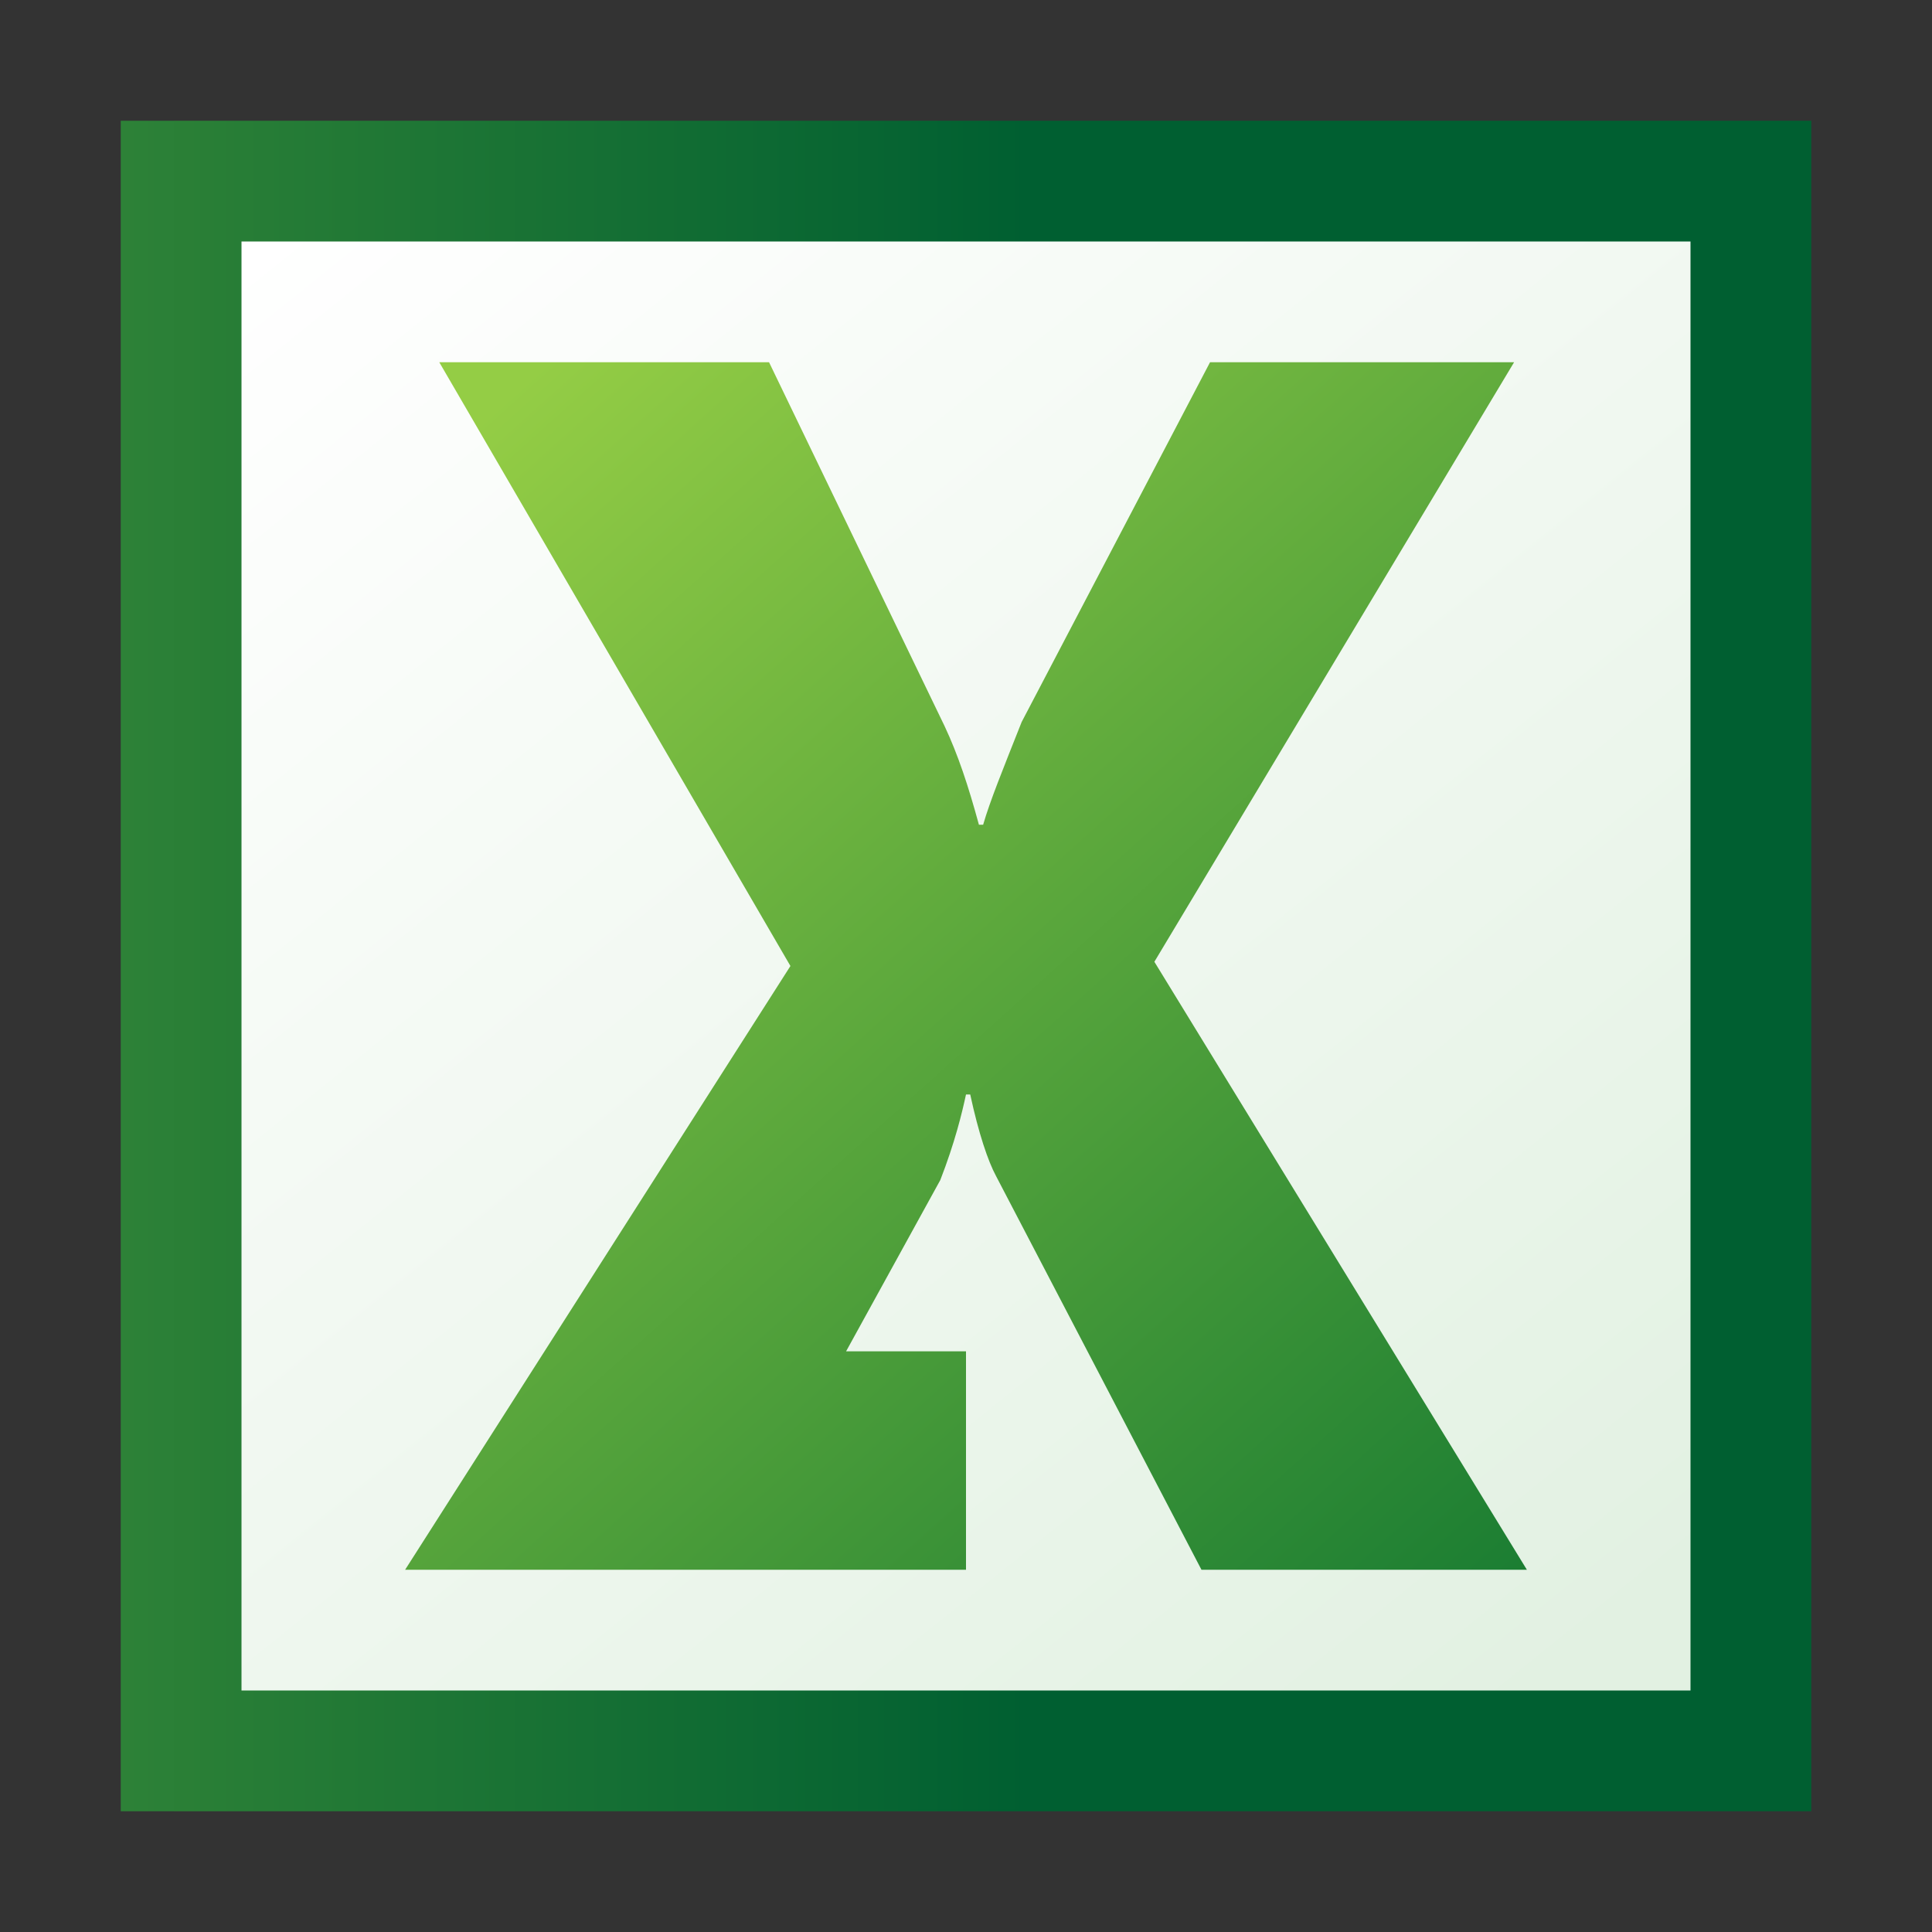 <?xml version="1.0" encoding="UTF-8" standalone="no"?>
<!-- Created with Inkscape (http://www.inkscape.org/) -->

<svg
   xmlns:dc="http://purl.org/dc/elements/1.1/"
   xmlns:cc="http://creativecommons.org/ns#"
   xmlns:rdf="http://www.w3.org/1999/02/22-rdf-syntax-ns#"
   xmlns:svg="http://www.w3.org/2000/svg"
   xmlns="http://www.w3.org/2000/svg"
   xmlns:xlink="http://www.w3.org/1999/xlink"
   xmlns:sodipodi="http://sodipodi.sourceforge.net/DTD/sodipodi-0.dtd"
   xmlns:inkscape="http://www.inkscape.org/namespaces/inkscape"
   width="16"
   height="16"
   id="svg3003"
   version="1.1"
   inkscape:version="0.48.5 r10040"
   sodipodi:docname="app-office-xslx-16.svg"
   inkscape:export-filename="C:\wamp\www\TESTY\git-hub\system-icons\file-types\app-office-xlsx\app-office-xslx-16.png"
   inkscape:export-xdpi="90"
   inkscape:export-ydpi="90">
  <rect width="100%" height="100%" fill="#333333" stroke="none"/>
  <defs
     id="defs3005">
    <clipPath
       id="clipPath3008"
       clipPathUnits="userSpaceOnUse">
      <path
         id="path3010"
         d="M 0,4105.95 0,0 l 5477.71,0 0,4105.95 -5477.71,0 z"
         inkscape:connector-curvature="0" />
    </clipPath>
    <linearGradient
       y2="-84.066"
       x2="363.387"
       y1="-290.774"
       x1="165.291"
       gradientTransform="matrix(0.077,0,0,0.077,19.185,59.827)"
       gradientUnits="userSpaceOnUse"
       id="linearGradient3402"
       xlink:href="#linearGradient3810"
       inkscape:collect="always" />
    <linearGradient
       y2="-84.066"
       x2="363.387"
       y1="-290.774"
       x1="165.291"
       gradientTransform="matrix(0.046,0,0,0.046,45.793,54.896)"
       gradientUnits="userSpaceOnUse"
       id="linearGradient3397"
       xlink:href="#linearGradient3810"
       inkscape:collect="always" />
    <linearGradient
       y2="-84.066"
       x2="363.387"
       y1="-290.774"
       x1="165.291"
       gradientTransform="matrix(0.046,0,0,0.046,45.793,54.896)"
       gradientUnits="userSpaceOnUse"
       id="linearGradient3344"
       xlink:href="#linearGradient3810"
       inkscape:collect="always" />
    <linearGradient
       y2="-84.066"
       x2="363.387"
       y1="-290.774"
       x1="165.291"
       gradientTransform="matrix(0.069,0,0,0.069,93.775,71.64)"
       gradientUnits="userSpaceOnUse"
       id="linearGradient3339"
       xlink:href="#linearGradient3810"
       inkscape:collect="always" />
    <linearGradient
       y2="-208"
       x2="-432"
       y1="-368"
       x1="-576"
       gradientTransform="translate(0,2.909)"
       gradientUnits="userSpaceOnUse"
       id="linearGradient3275"
       xlink:href="#linearGradient4047"
       inkscape:collect="always" />
    <linearGradient
       id="linearGradient4047">
      <stop
         style="stop-color:#94cd45;stop-opacity:1;"
         offset="0"
         id="stop4049" />
      <stop
         style="stop-color:#197c32;stop-opacity:1;"
         offset="1"
         id="stop4051" />
    </linearGradient>
    <clipPath
       id="clipPath3008-40"
       clipPathUnits="userSpaceOnUse">
      <path
         id="path3010-9"
         d="M 0,4105.95 0,0 l 5477.71,0 0,4105.95 -5477.71,0 z" />
    </clipPath>
    <linearGradient
       y2="-128"
       x2="320"
       y1="-288"
       x1="176"
       gradientUnits="userSpaceOnUse"
       id="linearGradient3836"
       xlink:href="#linearGradient3818"
       inkscape:collect="always" />
    <linearGradient
       gradientUnits="userSpaceOnUse"
       y2="-128"
       x2="320"
       y1="-288"
       x1="176"
       id="linearGradient3824"
       xlink:href="#linearGradient3818"
       inkscape:collect="always" />
    <linearGradient
       y2="-192"
       x2="372"
       y1="-192"
       x1="140"
       gradientUnits="userSpaceOnUse"
       id="linearGradient3816"
       xlink:href="#linearGradient3810"
       inkscape:collect="always" />
    <linearGradient
       gradientUnits="userSpaceOnUse"
       y2="-192"
       x2="372"
       y1="-192"
       x1="140"
       id="linearGradient3794"
       xlink:href="#linearGradient3788"
       inkscape:collect="always" />
    <clipPath
       clipPathUnits="userSpaceOnUse"
       id="clipPath3008-4">
      <path
         d="M 0,4105.95 0,0 l 5477.71,0 0,4105.95 -5477.71,0 z"
         id="path3010-0" />
    </clipPath>
    <linearGradient
       id="linearGradient3788">
      <stop
         id="stop3790"
         offset="0"
         style="stop-color:#55a03c;stop-opacity:1;" />
      <stop
         id="stop3792"
         offset="1"
         style="stop-color:#005f31;stop-opacity:1;" />
    </linearGradient>
    <linearGradient
       id="linearGradient3810">
      <stop
         style="stop-color:#ffffff;stop-opacity:1;"
         offset="0"
         id="stop3812" />
      <stop
         style="stop-color:#e2f1e2;stop-opacity:1;"
         offset="1"
         id="stop3814" />
    </linearGradient>
    <linearGradient
       id="linearGradient3818">
      <stop
         id="stop3820"
         offset="0"
         style="stop-color:#f7b613;stop-opacity:1;" />
      <stop
         id="stop3822"
         offset="1"
         style="stop-color:#e88738;stop-opacity:1;" />
    </linearGradient>
    <linearGradient
       inkscape:collect="always"
       xlink:href="#linearGradient3788"
       id="linearGradient3251"
       gradientUnits="userSpaceOnUse"
       x1="140"
       y1="-192"
       x2="372"
       y2="-192" />
    <linearGradient
       inkscape:collect="always"
       xlink:href="#linearGradient3810"
       id="linearGradient3253"
       gradientUnits="userSpaceOnUse"
       x1="140"
       y1="-192"
       x2="372"
       y2="-192" />
    <linearGradient
       inkscape:collect="always"
       xlink:href="#linearGradient3818"
       id="linearGradient3255"
       gradientUnits="userSpaceOnUse"
       x1="176"
       y1="-288"
       x2="320"
       y2="-128" />
    <linearGradient
       inkscape:collect="always"
       xlink:href="#linearGradient3818"
       id="linearGradient3259"
       gradientUnits="userSpaceOnUse"
       x1="176"
       y1="-288"
       x2="320"
       y2="-128"
       gradientTransform="matrix(0.929,0,0,0.929,-745.53,-113.916)" />
    <linearGradient
       inkscape:collect="always"
       xlink:href="#linearGradient4047"
       id="linearGradient4053"
       x1="-576"
       y1="-368"
       x2="-432"
       y2="-208"
       gradientUnits="userSpaceOnUse"
       gradientTransform="translate(0,2.909)" />
    <linearGradient
       inkscape:collect="always"
       xlink:href="#linearGradient4047"
       id="linearGradient4068"
       gradientUnits="userSpaceOnUse"
       gradientTransform="translate(0,2.909)"
       x1="-576"
       y1="-368"
       x2="-432"
       y2="-208" />
    <linearGradient
       inkscape:collect="always"
       xlink:href="#linearGradient3788"
       id="linearGradient4131"
       gradientUnits="userSpaceOnUse"
       gradientTransform="matrix(0.929,0,0,0.929,-745.53,-113.916)"
       x1="140"
       y1="-192"
       x2="372"
       y2="-192" />
    <linearGradient
       inkscape:collect="always"
       xlink:href="#linearGradient3810"
       id="linearGradient4133"
       gradientUnits="userSpaceOnUse"
       gradientTransform="matrix(0.929,0,0,0.929,-745.53,-113.916)"
       x1="165.291"
       y1="-290.774"
       x2="363.387"
       y2="-84.066" />
    <linearGradient
       inkscape:collect="always"
       xlink:href="#linearGradient4047"
       id="linearGradient4135"
       gradientUnits="userSpaceOnUse"
       gradientTransform="translate(0,2.909)"
       x1="-576"
       y1="-368"
       x2="-432"
       y2="-208" />
    <linearGradient
       inkscape:collect="always"
       xlink:href="#linearGradient4047"
       id="linearGradient4137"
       gradientUnits="userSpaceOnUse"
       gradientTransform="translate(0,2.909)"
       x1="-576"
       y1="-368"
       x2="-432"
       y2="-208" />
    <clipPath
       clipPathUnits="userSpaceOnUse"
       id="clipPath3008-409">
      <path
         inkscape:connector-curvature="0"
         d="M 0,4105.95 0,0 l 5477.71,0 0,4105.95 -5477.71,0 z"
         id="path3010-4" />
    </clipPath>
    <linearGradient
       inkscape:collect="always"
       xlink:href="#linearGradient3810"
       id="linearGradient3229"
       gradientUnits="userSpaceOnUse"
       gradientTransform="matrix(0.077,0,0,0.077,25.409,52.631)"
       x1="165.291"
       y1="-290.774"
       x2="363.387"
       y2="-84.066" />
    <linearGradient
       inkscape:collect="always"
       xlink:href="#linearGradient3810"
       id="linearGradient3256"
       gradientUnits="userSpaceOnUse"
       gradientTransform="matrix(0.077,0,0,0.077,25.409,52.631)"
       x1="165.291"
       y1="-290.774"
       x2="363.387"
       y2="-84.066" />
    <linearGradient
       inkscape:collect="always"
       xlink:href="#linearGradient3810"
       id="linearGradient3261"
       gradientUnits="userSpaceOnUse"
       gradientTransform="matrix(0.043,0,0,0.043,-3.057,64.275)"
       x1="165.291"
       y1="-290.774"
       x2="363.387"
       y2="-84.066" />
    <linearGradient
       y2="-208"
       x2="-432"
       y1="-368"
       x1="-576"
       gradientTransform="translate(0,2.909)"
       gradientUnits="userSpaceOnUse"
       id="linearGradient3467"
       xlink:href="#linearGradient4047-4"
       inkscape:collect="always" />
    <linearGradient
       y2="-84.066"
       x2="363.387"
       y1="-290.774"
       x1="165.291"
       gradientTransform="matrix(0.121,0,0,0.121,32.92,78.752)"
       gradientUnits="userSpaceOnUse"
       id="linearGradient3463"
       xlink:href="#linearGradient3810-7"
       inkscape:collect="always" />
    <linearGradient
       y2="-192"
       x2="372"
       y1="-192"
       x1="140"
       gradientTransform="matrix(0.121,0,0,0.121,32.92,78.752)"
       gradientUnits="userSpaceOnUse"
       id="linearGradient3461"
       xlink:href="#linearGradient3788-11"
       inkscape:collect="always" />
    <linearGradient
       y2="-208"
       x2="-432"
       y1="-368"
       x1="-576"
       gradientTransform="translate(0,2.909)"
       gradientUnits="userSpaceOnUse"
       id="linearGradient3453"
       xlink:href="#linearGradient4047-4"
       inkscape:collect="always" />
    <linearGradient
       y2="-208"
       x2="-432"
       y1="-368"
       x1="-576"
       gradientTransform="translate(0,2.909)"
       gradientUnits="userSpaceOnUse"
       id="linearGradient3451"
       xlink:href="#linearGradient4047-4"
       inkscape:collect="always" />
    <linearGradient
       gradientTransform="translate(176,208)"
       y2="40"
       x2="432"
       y1="-416"
       x1="80"
       gradientUnits="userSpaceOnUse"
       id="linearGradient3447"
       xlink:href="#linearGradient3788-1"
       inkscape:collect="always" />
    <linearGradient
       y2="-192"
       x2="372"
       y1="-192"
       x1="140"
       gradientTransform="matrix(0.121,0,0,0.121,32.92,78.752)"
       gradientUnits="userSpaceOnUse"
       id="linearGradient3425"
       xlink:href="#linearGradient3788-11"
       inkscape:collect="always" />
    <linearGradient
       y2="-84.066"
       x2="363.387"
       y1="-290.774"
       x1="165.291"
       gradientTransform="matrix(0.121,0,0,0.121,32.92,78.752)"
       gradientUnits="userSpaceOnUse"
       id="linearGradient3422"
       xlink:href="#linearGradient3810-7"
       inkscape:collect="always" />
    <linearGradient
       id="linearGradient4047-4">
      <stop
         style="stop-color:#94cd45;stop-opacity:1;"
         offset="0"
         id="stop4049-0" />
      <stop
         style="stop-color:#197c32;stop-opacity:1;"
         offset="1"
         id="stop4051-9" />
    </linearGradient>
    <clipPath
       id="clipPath3008-48"
       clipPathUnits="userSpaceOnUse">
      <path
         id="path3010-8"
         d="M 0,4105.95 0,0 l 5477.71,0 0,4105.95 -5477.71,0 z" />
    </clipPath>
    <linearGradient
       y2="-128"
       x2="320"
       y1="-288"
       x1="176"
       gradientUnits="userSpaceOnUse"
       id="linearGradient3836-2"
       xlink:href="#linearGradient3818-42"
       inkscape:collect="always" />
    <linearGradient
       gradientUnits="userSpaceOnUse"
       y2="-128"
       x2="320"
       y1="-288"
       x1="176"
       id="linearGradient3824-4"
       xlink:href="#linearGradient3818-42"
       inkscape:collect="always" />
    <linearGradient
       y2="-192"
       x2="372"
       y1="-192"
       x1="140"
       gradientUnits="userSpaceOnUse"
       id="linearGradient3816-5"
       xlink:href="#linearGradient3810-7"
       inkscape:collect="always" />
    <linearGradient
       gradientUnits="userSpaceOnUse"
       y2="-192"
       x2="372"
       y1="-192"
       x1="140"
       id="linearGradient3794-5"
       xlink:href="#linearGradient3788-11"
       inkscape:collect="always" />
    <clipPath
       clipPathUnits="userSpaceOnUse"
       id="clipPath3008-4-1">
      <path
         d="M 0,4105.95 0,0 l 5477.71,0 0,4105.95 -5477.71,0 z"
         id="path3010-0-7" />
    </clipPath>
    <linearGradient
       id="linearGradient3788-11">
      <stop
         id="stop3790-5"
         offset="0"
         style="stop-color:#55a03c;stop-opacity:1;" />
      <stop
         id="stop3792-2"
         offset="1"
         style="stop-color:#005f31;stop-opacity:1;" />
    </linearGradient>
    <linearGradient
       id="linearGradient3810-7">
      <stop
         style="stop-color:#ffffff;stop-opacity:1;"
         offset="0"
         id="stop3812-6" />
      <stop
         style="stop-color:#e2f1e2;stop-opacity:1;"
         offset="1"
         id="stop3814-1" />
    </linearGradient>
    <linearGradient
       id="linearGradient3818-42">
      <stop
         id="stop3820-3"
         offset="0"
         style="stop-color:#f7b613;stop-opacity:1;" />
      <stop
         id="stop3822-2"
         offset="1"
         style="stop-color:#e88738;stop-opacity:1;" />
    </linearGradient>
    <linearGradient
       inkscape:collect="always"
       xlink:href="#linearGradient3788-11"
       id="linearGradient3251-2"
       gradientUnits="userSpaceOnUse"
       x1="140"
       y1="-192"
       x2="372"
       y2="-192" />
    <linearGradient
       inkscape:collect="always"
       xlink:href="#linearGradient3810-7"
       id="linearGradient3253-1"
       gradientUnits="userSpaceOnUse"
       x1="140"
       y1="-192"
       x2="372"
       y2="-192" />
    <linearGradient
       inkscape:collect="always"
       xlink:href="#linearGradient3818-42"
       id="linearGradient3255-6"
       gradientUnits="userSpaceOnUse"
       x1="176"
       y1="-288"
       x2="320"
       y2="-128" />
    <linearGradient
       inkscape:collect="always"
       xlink:href="#linearGradient3818-42"
       id="linearGradient3259-8"
       gradientUnits="userSpaceOnUse"
       x1="176"
       y1="-288"
       x2="320"
       y2="-128"
       gradientTransform="matrix(0.929,0,0,0.929,-745.53,-113.916)" />
    <linearGradient
       inkscape:collect="always"
       xlink:href="#linearGradient4047-4"
       id="linearGradient4053-5"
       x1="-576"
       y1="-368"
       x2="-432"
       y2="-208"
       gradientUnits="userSpaceOnUse"
       gradientTransform="translate(0,2.909)" />
    <linearGradient
       inkscape:collect="always"
       xlink:href="#linearGradient4047-4"
       id="linearGradient4066"
       gradientUnits="userSpaceOnUse"
       gradientTransform="translate(0,2.909)"
       x1="-576"
       y1="-368"
       x2="-432"
       y2="-208" />
    <linearGradient
       inkscape:collect="always"
       xlink:href="#linearGradient4047-4"
       id="linearGradient4068-7"
       gradientUnits="userSpaceOnUse"
       gradientTransform="translate(0,2.909)"
       x1="-576"
       y1="-368"
       x2="-432"
       y2="-208" />
    <linearGradient
       inkscape:collect="always"
       xlink:href="#linearGradient3788-11"
       id="linearGradient4131-6"
       gradientUnits="userSpaceOnUse"
       gradientTransform="matrix(0.929,0,0,0.929,-745.53,-113.916)"
       x1="140"
       y1="-192"
       x2="372"
       y2="-192" />
    <linearGradient
       inkscape:collect="always"
       xlink:href="#linearGradient3810-7"
       id="linearGradient4133-1"
       gradientUnits="userSpaceOnUse"
       gradientTransform="matrix(0.929,0,0,0.929,-745.53,-113.916)"
       x1="165.291"
       y1="-290.774"
       x2="363.387"
       y2="-84.066" />
    <linearGradient
       inkscape:collect="always"
       xlink:href="#linearGradient4047-4"
       id="linearGradient4135-89"
       gradientUnits="userSpaceOnUse"
       gradientTransform="translate(0,2.909)"
       x1="-576"
       y1="-368"
       x2="-432"
       y2="-208" />
    <linearGradient
       inkscape:collect="always"
       xlink:href="#linearGradient4047-4"
       id="linearGradient4137-2"
       gradientUnits="userSpaceOnUse"
       gradientTransform="translate(0,2.909)"
       x1="-576"
       y1="-368"
       x2="-432"
       y2="-208" />
    <linearGradient
       inkscape:collect="always"
       xlink:href="#linearGradient3810-7"
       id="linearGradient3060"
       gradientUnits="userSpaceOnUse"
       gradientTransform="matrix(0.52,0,0,0.52,242.683,79.826)"
       x1="165.291"
       y1="-290.774"
       x2="363.387"
       y2="-84.066" />
    <linearGradient
       inkscape:collect="always"
       xlink:href="#linearGradient3788-11"
       id="linearGradient3063"
       gradientUnits="userSpaceOnUse"
       gradientTransform="matrix(0.52,0,0,0.52,242.683,79.826)"
       x1="140"
       y1="-192"
       x2="372"
       y2="-192" />
    <linearGradient
       y2="-128"
       x2="320"
       y1="-288"
       x1="176"
       gradientUnits="userSpaceOnUse"
       id="linearGradient3836-5"
       xlink:href="#linearGradient3818-4"
       inkscape:collect="always" />
    <linearGradient
       y2="-192"
       x2="372"
       y1="-192"
       x1="140"
       gradientUnits="userSpaceOnUse"
       id="linearGradient3834"
       xlink:href="#linearGradient3810-4"
       inkscape:collect="always" />
    <linearGradient
       y2="-192"
       x2="372"
       y1="-192"
       x1="140"
       gradientUnits="userSpaceOnUse"
       id="linearGradient3832"
       xlink:href="#linearGradient3788-2"
       inkscape:collect="always" />
    <linearGradient
       gradientUnits="userSpaceOnUse"
       y2="-128"
       x2="320"
       y1="-288"
       x1="176"
       id="linearGradient3824-1"
       xlink:href="#linearGradient3818-4"
       inkscape:collect="always" />
    <linearGradient
       y2="-192"
       x2="372"
       y1="-192"
       x1="140"
       gradientUnits="userSpaceOnUse"
       id="linearGradient3816-1"
       xlink:href="#linearGradient3810-4"
       inkscape:collect="always" />
    <linearGradient
       gradientUnits="userSpaceOnUse"
       y2="-192"
       x2="372"
       y1="-192"
       x1="140"
       id="linearGradient3794-7"
       xlink:href="#linearGradient3788-2"
       inkscape:collect="always" />
    <clipPath
       clipPathUnits="userSpaceOnUse"
       id="clipPath3008-5">
      <path
         d="M 0,4105.95 0,0 l 5477.71,0 0,4105.95 -5477.71,0 z"
         id="path3010-1" />
    </clipPath>
    <linearGradient
       id="linearGradient3788-2">
      <stop
         id="stop3790-4"
         offset="0"
         style="stop-color:#efc220;stop-opacity:1;" />
      <stop
         id="stop3792-5"
         offset="1"
         style="stop-color:#d77c02;stop-opacity:1;" />
    </linearGradient>
    <linearGradient
       id="linearGradient3810-4">
      <stop
         style="stop-color:#fff297;stop-opacity:1;"
         offset="0"
         id="stop3812-8" />
      <stop
         style="stop-color:#ffe550;stop-opacity:1;"
         offset="1"
         id="stop3814-8" />
    </linearGradient>
    <linearGradient
       id="linearGradient3818-4">
      <stop
         id="stop3820-0"
         offset="0"
         style="stop-color:#f7b613;stop-opacity:1;" />
      <stop
         id="stop3822-9"
         offset="1"
         style="stop-color:#e88738;stop-opacity:1;" />
    </linearGradient>
    <linearGradient
       inkscape:collect="always"
       xlink:href="#linearGradient4047-4"
       id="linearGradient3187"
       gradientUnits="userSpaceOnUse"
       gradientTransform="translate(0,2.909)"
       x1="-576"
       y1="-368"
       x2="-432"
       y2="-208" />
    <linearGradient
       y2="-84.066"
       x2="363.387"
       y1="-290.774"
       x1="165.291"
       gradientTransform="matrix(0.516,0,0,0.516,243.314,79.299)"
       gradientUnits="userSpaceOnUse"
       id="linearGradient4142"
       xlink:href="#linearGradient3810-8"
       inkscape:collect="always" />
    <linearGradient
       y2="-208"
       x2="-432"
       y1="-368"
       x1="-576"
       gradientTransform="translate(0,2.909)"
       gradientUnits="userSpaceOnUse"
       id="linearGradient4137-6"
       xlink:href="#linearGradient4047-8"
       inkscape:collect="always" />
    <linearGradient
       y2="-208"
       x2="-432"
       y1="-368"
       x1="-576"
       gradientTransform="translate(0,2.909)"
       gradientUnits="userSpaceOnUse"
       id="linearGradient4135-8"
       xlink:href="#linearGradient4047-8"
       inkscape:collect="always" />
    <linearGradient
       y2="-84.066"
       x2="363.387"
       y1="-290.774"
       x1="165.291"
       gradientTransform="matrix(0.929,0,0,0.929,-745.53,-113.916)"
       gradientUnits="userSpaceOnUse"
       id="linearGradient4133-2"
       xlink:href="#linearGradient3810-8"
       inkscape:collect="always" />
    <linearGradient
       y2="-192"
       x2="372"
       y1="-192"
       x1="140"
       gradientTransform="matrix(0.929,0,0,0.929,-745.53,-113.916)"
       gradientUnits="userSpaceOnUse"
       id="linearGradient4131-0"
       xlink:href="#linearGradient3788-1"
       inkscape:collect="always" />
    <linearGradient
       y2="-208"
       x2="-432"
       y1="-368"
       x1="-576"
       gradientTransform="translate(0,2.909)"
       gradientUnits="userSpaceOnUse"
       id="linearGradient4068-5"
       xlink:href="#linearGradient4047-8"
       inkscape:collect="always" />
    <linearGradient
       y2="-208"
       x2="-432"
       y1="-368"
       x1="-576"
       gradientTransform="translate(0,2.909)"
       gradientUnits="userSpaceOnUse"
       id="linearGradient4066-6"
       xlink:href="#linearGradient4047-8"
       inkscape:collect="always" />
    <linearGradient
       gradientTransform="translate(0,2.909)"
       gradientUnits="userSpaceOnUse"
       y2="-208"
       x2="-432"
       y1="-368"
       x1="-576"
       id="linearGradient4053-8"
       xlink:href="#linearGradient4047-8"
       inkscape:collect="always" />
    <linearGradient
       gradientTransform="matrix(0.929,0,0,0.929,-745.53,-113.916)"
       y2="-192"
       x2="372"
       y1="-192"
       x1="140"
       gradientUnits="userSpaceOnUse"
       id="linearGradient3265"
       xlink:href="#linearGradient3788-1"
       inkscape:collect="always" />
    <linearGradient
       gradientTransform="matrix(0.929,0,0,0.929,-745.53,-113.916)"
       y2="-84.066"
       x2="363.387"
       y1="-290.774"
       x1="165.291"
       gradientUnits="userSpaceOnUse"
       id="linearGradient3262"
       xlink:href="#linearGradient3810-8"
       inkscape:collect="always" />
    <linearGradient
       gradientTransform="matrix(0.929,0,0,0.929,-745.53,-113.916)"
       y2="-128"
       x2="320"
       y1="-288"
       x1="176"
       gradientUnits="userSpaceOnUse"
       id="linearGradient3259-9"
       xlink:href="#linearGradient3818-2"
       inkscape:collect="always" />
    <linearGradient
       y2="-128"
       x2="320"
       y1="-288"
       x1="176"
       gradientUnits="userSpaceOnUse"
       id="linearGradient3255-1"
       xlink:href="#linearGradient3818-2"
       inkscape:collect="always" />
    <linearGradient
       y2="-192"
       x2="372"
       y1="-192"
       x1="140"
       gradientUnits="userSpaceOnUse"
       id="linearGradient3253-3"
       xlink:href="#linearGradient3810-8"
       inkscape:collect="always" />
    <linearGradient
       y2="-192"
       x2="372"
       y1="-192"
       x1="140"
       gradientUnits="userSpaceOnUse"
       id="linearGradient3251-9"
       xlink:href="#linearGradient3788-1"
       inkscape:collect="always" />
    <linearGradient
       id="linearGradient3818-2">
      <stop
         style="stop-color:#f7b613;stop-opacity:1;"
         offset="0"
         id="stop3820-7" />
      <stop
         style="stop-color:#e88738;stop-opacity:1;"
         offset="1"
         id="stop3822-7" />
    </linearGradient>
    <linearGradient
       id="linearGradient3810-8">
      <stop
         id="stop3812-7"
         offset="0"
         style="stop-color:#ffffff;stop-opacity:1;" />
      <stop
         id="stop3814-4"
         offset="1"
         style="stop-color:#e2f1e2;stop-opacity:1;" />
    </linearGradient>
    <linearGradient
       id="linearGradient3788-1">
      <stop
         style="stop-color:#55a03c;stop-opacity:1;"
         offset="0"
         id="stop3790-1" />
      <stop
         style="stop-color:#005f31;stop-opacity:1;"
         offset="1"
         id="stop3792-3" />
    </linearGradient>
    <clipPath
       id="clipPath3008-4-3"
       clipPathUnits="userSpaceOnUse">
      <path
         id="path3010-0-4"
         d="M 0,4105.95 0,0 l 5477.71,0 0,4105.95 -5477.71,0 z" />
    </clipPath>
    <linearGradient
       inkscape:collect="always"
       xlink:href="#linearGradient3788-1"
       id="linearGradient3794-3"
       x1="140"
       y1="-192"
       x2="372"
       y2="-192"
       gradientUnits="userSpaceOnUse" />
    <linearGradient
       inkscape:collect="always"
       xlink:href="#linearGradient3810-8"
       id="linearGradient3816-12"
       gradientUnits="userSpaceOnUse"
       x1="140"
       y1="-192"
       x2="372"
       y2="-192" />
    <linearGradient
       inkscape:collect="always"
       xlink:href="#linearGradient3818-2"
       id="linearGradient3824-3"
       x1="176"
       y1="-288"
       x2="320"
       y2="-128"
       gradientUnits="userSpaceOnUse" />
    <linearGradient
       inkscape:collect="always"
       xlink:href="#linearGradient3818-2"
       id="linearGradient3836-54"
       gradientUnits="userSpaceOnUse"
       x1="176"
       y1="-288"
       x2="320"
       y2="-128" />
    <clipPath
       clipPathUnits="userSpaceOnUse"
       id="clipPath3008-7">
      <path
         d="M 0,4105.95 0,0 l 5477.71,0 0,4105.95 -5477.71,0 z"
         id="path3010-9-7" />
    </clipPath>
    <linearGradient
       id="linearGradient4047-8">
      <stop
         id="stop4049-9"
         offset="0"
         style="stop-color:#94cd45;stop-opacity:1;" />
      <stop
         id="stop4051-2"
         offset="1"
         style="stop-color:#197c32;stop-opacity:1;" />
    </linearGradient>
    <linearGradient
       inkscape:collect="always"
       xlink:href="#linearGradient3788-1"
       id="linearGradient4186"
       x1="80"
       y1="-416"
       x2="432"
       y2="40"
       gradientUnits="userSpaceOnUse" />
    <linearGradient
       y2="-84.066"
       x2="363.387"
       y1="-290.774"
       x1="165.291"
       gradientTransform="matrix(0.077,0,0,0.077,19.185,59.827)"
       gradientUnits="userSpaceOnUse"
       id="linearGradient3402-7"
       xlink:href="#linearGradient3810-2"
       inkscape:collect="always" />
    <linearGradient
       y2="-84.066"
       x2="363.387"
       y1="-290.774"
       x1="165.291"
       gradientTransform="matrix(0.046,0,0,0.046,45.793,54.896)"
       gradientUnits="userSpaceOnUse"
       id="linearGradient3397-8"
       xlink:href="#linearGradient3810-2"
       inkscape:collect="always" />
    <linearGradient
       y2="-84.066"
       x2="363.387"
       y1="-290.774"
       x1="165.291"
       gradientTransform="matrix(0.046,0,0,0.046,45.793,54.896)"
       gradientUnits="userSpaceOnUse"
       id="linearGradient3344-3"
       xlink:href="#linearGradient3810-2"
       inkscape:collect="always" />
    <linearGradient
       y2="-84.066"
       x2="363.387"
       y1="-290.774"
       x1="165.291"
       gradientTransform="matrix(0.069,0,0,0.069,93.775,71.64)"
       gradientUnits="userSpaceOnUse"
       id="linearGradient3339-1"
       xlink:href="#linearGradient3810-2"
       inkscape:collect="always" />
    <linearGradient
       y2="-208"
       x2="-432"
       y1="-368"
       x1="-576"
       gradientTransform="translate(0,2.909)"
       gradientUnits="userSpaceOnUse"
       id="linearGradient3275-1"
       xlink:href="#linearGradient4047-3"
       inkscape:collect="always" />
    <linearGradient
       id="linearGradient4047-3">
      <stop
         style="stop-color:#94cd45;stop-opacity:1;"
         offset="0"
         id="stop4049-3" />
      <stop
         style="stop-color:#197c32;stop-opacity:1;"
         offset="1"
         id="stop4051-4" />
    </linearGradient>
    <clipPath
       id="clipPath3008-40-1"
       clipPathUnits="userSpaceOnUse">
      <path
         id="path3010-9-2"
         d="M 0,4105.95 0,0 l 5477.71,0 0,4105.95 -5477.71,0 z" />
    </clipPath>
    <linearGradient
       y2="-128"
       x2="320"
       y1="-288"
       x1="176"
       gradientUnits="userSpaceOnUse"
       id="linearGradient3836-543"
       xlink:href="#linearGradient3818-1"
       inkscape:collect="always" />
    <linearGradient
       gradientUnits="userSpaceOnUse"
       y2="-128"
       x2="320"
       y1="-288"
       x1="176"
       id="linearGradient3824-9"
       xlink:href="#linearGradient3818-1"
       inkscape:collect="always" />
    <linearGradient
       y2="-192"
       x2="372"
       y1="-192"
       x1="140"
       gradientUnits="userSpaceOnUse"
       id="linearGradient3816-7"
       xlink:href="#linearGradient3810-2"
       inkscape:collect="always" />
    <linearGradient
       gradientUnits="userSpaceOnUse"
       y2="-192"
       x2="372"
       y1="-192"
       x1="140"
       id="linearGradient3794-2"
       xlink:href="#linearGradient3788-8"
       inkscape:collect="always" />
    <clipPath
       clipPathUnits="userSpaceOnUse"
       id="clipPath3008-4-18">
      <path
         d="M 0,4105.95 0,0 l 5477.71,0 0,4105.95 -5477.71,0 z"
         id="path3010-0-9" />
    </clipPath>
    <linearGradient
       id="linearGradient3788-8">
      <stop
         id="stop3790-57"
         offset="0"
         style="stop-color:#55a03c;stop-opacity:1;" />
      <stop
         id="stop3792-6"
         offset="1"
         style="stop-color:#005f31;stop-opacity:1;" />
    </linearGradient>
    <linearGradient
       id="linearGradient3810-2">
      <stop
         style="stop-color:#ffffff;stop-opacity:1;"
         offset="0"
         id="stop3812-2" />
      <stop
         style="stop-color:#e2f1e2;stop-opacity:1;"
         offset="1"
         id="stop3814-16" />
    </linearGradient>
    <linearGradient
       id="linearGradient3818-1">
      <stop
         id="stop3820-4"
         offset="0"
         style="stop-color:#f7b613;stop-opacity:1;" />
      <stop
         id="stop3822-23"
         offset="1"
         style="stop-color:#e88738;stop-opacity:1;" />
    </linearGradient>
    <linearGradient
       inkscape:collect="always"
       xlink:href="#linearGradient3788-8"
       id="linearGradient3251-6"
       gradientUnits="userSpaceOnUse"
       x1="140"
       y1="-192"
       x2="372"
       y2="-192" />
    <linearGradient
       inkscape:collect="always"
       xlink:href="#linearGradient3810-2"
       id="linearGradient3253-7"
       gradientUnits="userSpaceOnUse"
       x1="140"
       y1="-192"
       x2="372"
       y2="-192" />
    <linearGradient
       inkscape:collect="always"
       xlink:href="#linearGradient3818-1"
       id="linearGradient3255-2"
       gradientUnits="userSpaceOnUse"
       x1="176"
       y1="-288"
       x2="320"
       y2="-128" />
    <linearGradient
       inkscape:collect="always"
       xlink:href="#linearGradient3818-1"
       id="linearGradient3259-5"
       gradientUnits="userSpaceOnUse"
       x1="176"
       y1="-288"
       x2="320"
       y2="-128"
       gradientTransform="matrix(0.929,0,0,0.929,-745.53,-113.916)" />
    <linearGradient
       inkscape:collect="always"
       xlink:href="#linearGradient4047-3"
       id="linearGradient4053-1"
       x1="-576"
       y1="-368"
       x2="-432"
       y2="-208"
       gradientUnits="userSpaceOnUse"
       gradientTransform="translate(0,2.909)" />
    <linearGradient
       inkscape:collect="always"
       xlink:href="#linearGradient4047-3"
       id="linearGradient4068-71"
       gradientUnits="userSpaceOnUse"
       gradientTransform="translate(0,2.909)"
       x1="-576"
       y1="-368"
       x2="-432"
       y2="-208" />
    <linearGradient
       inkscape:collect="always"
       xlink:href="#linearGradient3788-8"
       id="linearGradient4131-1"
       gradientUnits="userSpaceOnUse"
       gradientTransform="matrix(0.929,0,0,0.929,-745.53,-113.916)"
       x1="140"
       y1="-192"
       x2="372"
       y2="-192" />
    <linearGradient
       inkscape:collect="always"
       xlink:href="#linearGradient3810-2"
       id="linearGradient4133-5"
       gradientUnits="userSpaceOnUse"
       gradientTransform="matrix(0.929,0,0,0.929,-745.53,-113.916)"
       x1="165.291"
       y1="-290.774"
       x2="363.387"
       y2="-84.066" />
    <linearGradient
       inkscape:collect="always"
       xlink:href="#linearGradient4047-3"
       id="linearGradient4135-5"
       gradientUnits="userSpaceOnUse"
       gradientTransform="translate(0,2.909)"
       x1="-576"
       y1="-368"
       x2="-432"
       y2="-208" />
    <linearGradient
       inkscape:collect="always"
       xlink:href="#linearGradient4047-3"
       id="linearGradient4137-24"
       gradientUnits="userSpaceOnUse"
       gradientTransform="translate(0,2.909)"
       x1="-576"
       y1="-368"
       x2="-432"
       y2="-208" />
    <clipPath
       clipPathUnits="userSpaceOnUse"
       id="clipPath3008-4094">
      <path
         inkscape:connector-curvature="0"
         d="M 0,4105.95 0,0 l 5477.71,0 0,4105.95 -5477.71,0 z"
         id="path3010-88" />
    </clipPath>
    <linearGradient
       inkscape:collect="always"
       xlink:href="#linearGradient4047-4"
       id="linearGradient3568"
       gradientUnits="userSpaceOnUse"
       gradientTransform="translate(0,2.909)"
       x1="-576"
       y1="-368"
       x2="-432"
       y2="-208" />
    <linearGradient
       inkscape:collect="always"
       xlink:href="#linearGradient4047-4"
       id="linearGradient3580"
       gradientUnits="userSpaceOnUse"
       gradientTransform="translate(0,2.909)"
       x1="-576"
       y1="-368"
       x2="-432"
       y2="-208" />
    <linearGradient
       inkscape:collect="always"
       xlink:href="#linearGradient4047-4"
       id="linearGradient3582"
       gradientUnits="userSpaceOnUse"
       gradientTransform="translate(0,2.909)"
       x1="-576"
       y1="-368"
       x2="-432"
       y2="-208" />
    <linearGradient
       inkscape:collect="always"
       xlink:href="#linearGradient3810-7"
       id="linearGradient3587"
       gradientUnits="userSpaceOnUse"
       gradientTransform="matrix(0.062,0,0,0.052,-8.413,65.326)"
       x1="165.291"
       y1="-290.774"
       x2="363.387"
       y2="-84.066" />
    <linearGradient
       inkscape:collect="always"
       xlink:href="#linearGradient3788-11"
       id="linearGradient3590"
       gradientUnits="userSpaceOnUse"
       gradientTransform="matrix(0.061,0,0,0.052,-14.175,65.993)"
       x1="140"
       y1="-192"
       x2="372"
       y2="-192" />
    <linearGradient
       inkscape:collect="always"
       xlink:href="#linearGradient4047-4"
       id="linearGradient3592"
       gradientUnits="userSpaceOnUse"
       gradientTransform="translate(0,2.909)"
       x1="-576"
       y1="-368"
       x2="-432"
       y2="-208" />
    <linearGradient
       inkscape:collect="always"
       xlink:href="#linearGradient4047-4"
       id="linearGradient3178"
       gradientUnits="userSpaceOnUse"
       gradientTransform="matrix(0.061,0,0,0.061,39.121,73.913)"
       x1="-576"
       y1="-368"
       x2="-432"
       y2="-208" />
  </defs>
  <sodipodi:namedview
     id="base"
     pagecolor="#ffffff"
     bordercolor="#666666"
     borderopacity="1.0"
     inkscape:pageopacity="0.0"
     inkscape:pageshadow="2"
     inkscape:zoom="44"
     inkscape:cx="-6.3812407"
     inkscape:cy="6.9566976"
     inkscape:current-layer="layer1"
     showgrid="true"
     inkscape:document-units="px"
     inkscape:grid-bbox="true"
     showguides="true"
     inkscape:guide-bbox="true"
     inkscape:window-width="1920"
     inkscape:window-height="1028"
     inkscape:window-x="1592"
     inkscape:window-y="-8"
     inkscape:window-maximized="1">
    <inkscape:grid
       type="xygrid"
       id="grid3011"
       empspacing="4"
       visible="true"
       enabled="true"
       snapvisiblegridlinesonly="true" />
    <sodipodi:guide
       orientation="1,0"
       position="1,3"
       id="guide3013" />
    <sodipodi:guide
       orientation="0,1"
       position="184,496"
       id="guide3015" />
    <sodipodi:guide
       orientation="0,1"
       position="5,1"
       id="guide3017" />
    <sodipodi:guide
       orientation="1,0"
       position="496,248"
       id="guide3019" />
    <sodipodi:guide
       orientation="1,0"
       position="56,96"
       id="guide3104" />
    <sodipodi:guide
       orientation="0,1"
       position="64,56"
       id="guide3106" />
    <sodipodi:guide
       orientation="1,0"
       position="15,3"
       id="guide3018" />
    <sodipodi:guide
       orientation="0,1"
       position="7,15"
       id="guide3020" />
  </sodipodi:namedview>
  <g
     id="layer1"
     inkscape:label="Layer 1"
     inkscape:groupmode="layer"
     transform="translate(0,-48)">
    <path
       style="fill:url(#linearGradient3590);fill-opacity:1;fill-rule:nonzero;stroke:none"
       d="M 15,49 1,49 1,63 15,63 z"
       id="rect3017"
       inkscape:connector-curvature="0"
       sodipodi:nodetypes="ccccc" />
    <path
       style="fill:url(#linearGradient3261);fill-opacity:1;fill-rule:nonzero;stroke:none"
       d="m 12.44,51.557 -8.914,0 0,8.914 8.914,0 z"
       id="path4125"
       inkscape:connector-curvature="0"
       sodipodi:nodetypes="ccccc" />
    <path
       sodipodi:nodetypes="ccccc"
       inkscape:connector-curvature="0"
       id="path3808"
       d="M 14,50 2,50 2,62 14,62 z"
       style="fill:url(#linearGradient3587);fill-opacity:1;fill-rule:nonzero;stroke:none" />
    <path
       style="font-size:232.914px;font-style:normal;font-variant:normal;font-weight:bold;font-stretch:normal;line-height:125%;letter-spacing:0px;word-spacing:0px;fill:url(#linearGradient3178);fill-opacity:1;stroke:none;font-family:Segoe UI;-inkscape-font-specification:Segoe UI Bold"
       d="m 3.638,51 2.908,5 -3.191,5 2.376,0 0.319,0 1.95,0 0,-1.809 -0.993,0 0.78,-1.418 c 0.121,-0.311 0.18,-0.556 0.213,-0.709 l 0.035,0 c 0.07,0.325 0.148,0.553 0.213,0.674 L 9.95,61 12.645,61 9.56,55.965 12.539,51 l -2.518,0 -1.56,2.979 c -0.153,0.386 -0.263,0.656 -0.319,0.851 l -0.035,0 C 8.018,54.504 7.934,54.251 7.823,54.014 L 6.369,51 3.638,51 z"
       id="path4064"
       inkscape:connector-curvature="0" />
  </g>
</svg>
